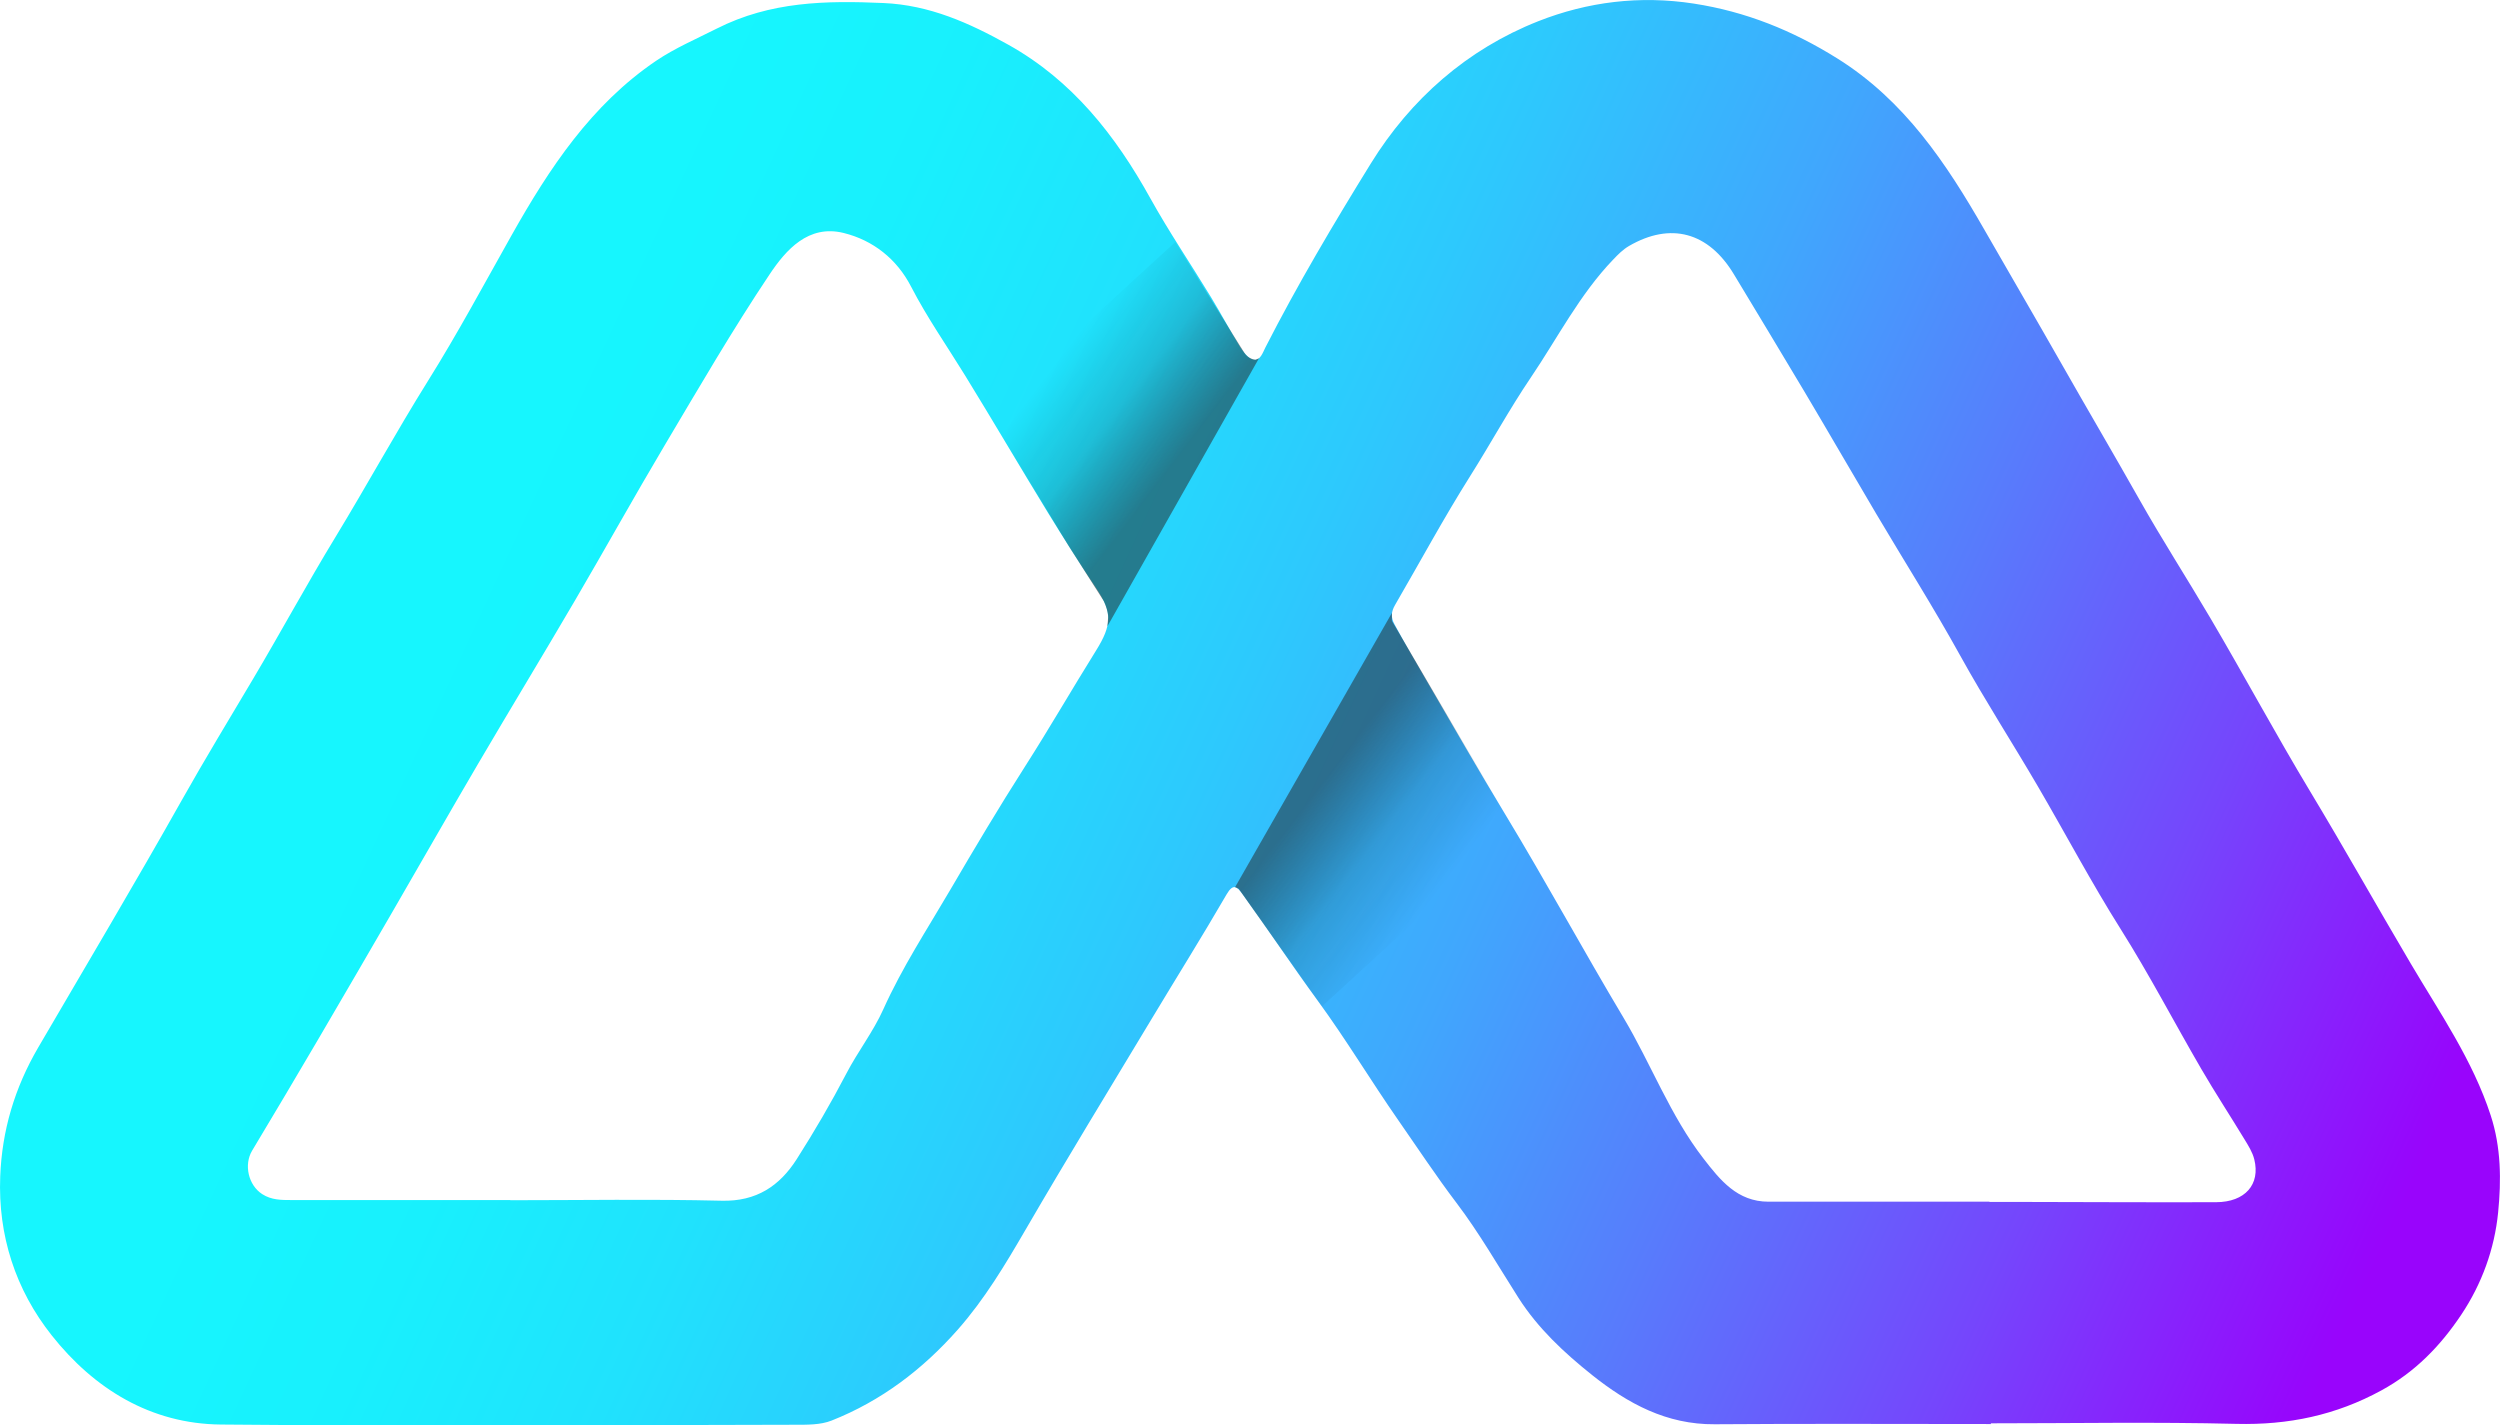 <?xml version="1.0" encoding="UTF-8"?>
<svg id="Layer_2" data-name="Layer 2" xmlns="http://www.w3.org/2000/svg" xmlns:xlink="http://www.w3.org/1999/xlink" viewBox="0 0 454.06 258.9">
  <defs>
    <style>
      .cls-1 {
        fill: url(#linear-gradient-2);
      }

      .cls-2 {
        fill: url(#linear-gradient-3);
      }

      .cls-3 {
        fill: url(#linear-gradient);
      }
    </style>
    <linearGradient id="linear-gradient" x1="92.44" y1="92.46" x2="424.17" y2="245.71" gradientUnits="userSpaceOnUse">
      <stop offset="0" stop-color="#16f6fe"/>
      <stop offset=".11" stop-color="#18f0fd"/>
      <stop offset=".23" stop-color="#20e2fd"/>
      <stop offset=".37" stop-color="#2dc9fd"/>
      <stop offset=".52" stop-color="#40a7fd"/>
      <stop offset=".67" stop-color="#587bfc"/>
      <stop offset=".83" stop-color="#7546fc"/>
      <stop offset=".99" stop-color="#9607fc"/>
      <stop offset="1" stop-color="#9904fc"/>
    </linearGradient>
    <linearGradient id="linear-gradient-2" x1="262.89" y1="159.66" x2="240.12" y2="142.22" gradientUnits="userSpaceOnUse">
      <stop offset="0" stop-color="#000" stop-opacity="0"/>
      <stop offset=".49" stop-color="#0a0909" stop-opacity=".15"/>
      <stop offset="1" stop-color="#231f20" stop-opacity=".5"/>
    </linearGradient>
    <linearGradient id="linear-gradient-3" x1="-2313.93" y1="-437.31" x2="-2336.19" y2="-454.36" gradientTransform="translate(-2122.69 -370.74) rotate(-180)" xlink:href="#linear-gradient-2"/>
  </defs>
  <g id="Layer_1-2" data-name="Layer 1">
    <path class="cls-3" d="m361.6,258.64c-16.72,0-33.45-.09-50.17.04-8.74.07-15.77-3.76-22.28-8.95-5.07-4.05-9.81-8.46-13.35-14-3.7-5.8-7.13-11.8-11.27-17.26-3.7-4.88-7.06-9.98-10.55-14.99-4.98-7.15-9.47-14.65-14.61-21.68-4.69-6.41-9.09-13.01-13.73-19.44-.92-1.27-1.64-2.02-2.86.08-4.43,7.64-9.12,15.14-13.67,22.71-7.63,12.69-15.36,25.32-22.8,38.12-3.71,6.38-7.45,12.66-12.36,18.23-6.4,7.25-13.91,12.94-22.91,16.51-2.04.81-4.51.76-6.78.76-34.72.06-69.43.29-104.15-.04-12.69-.12-22.99-6.44-30.72-16.2C2.8,234.21-.38,224.36.04,213.68c.32-8.33,2.6-16.06,6.9-23.43,8.71-14.94,17.57-29.79,26.05-44.87,4.18-7.43,8.62-14.74,12.98-22.08,5.07-8.54,9.8-17.28,14.95-25.74,5.72-9.41,11-19.07,16.83-28.41,5.39-8.62,10.2-17.59,15.19-26.46,6.84-12.15,14.49-23.71,26.26-31.67,3.36-2.27,7.31-3.97,10.99-5.83C139.95.25,150.03.09,160.45.55c8.36.36,15.63,3.63,22.7,7.58,11.61,6.49,19.44,16.45,25.77,27.87,3.41,6.14,7.37,11.98,11.03,17.98,1.81,2.97,3.44,6.05,5.27,9,.59.94,1.45,2.11,2.4,2.34,1.25.31,1.75-1.32,2.19-2.18,5.85-11.46,12.42-22.53,19.16-33.44,7.24-11.71,17.5-20.75,30.43-25.85,8.93-3.52,18.42-4.71,28.22-3.2,9.47,1.46,17.93,4.88,26.01,9.92,12.28,7.65,19.88,19.11,26.82,31.22,4.62,8.06,9.3,16.07,13.89,24.14,4.7,8.28,9.53,16.48,14.21,24.77,4.12,7.3,8.67,14.36,12.93,21.6,6.14,10.43,11.87,21.1,18.11,31.46,6.23,10.34,12.13,20.88,18.27,31.27,5.28,8.94,11.24,17.52,14.51,27.55,1.9,5.82,1.93,11.81,1.35,17.64-.66,6.61-2.94,12.95-6.72,18.6-3.79,5.66-8.34,10.36-14.48,13.71-8.28,4.52-16.89,6.31-26.3,6.08-14.87-.37-29.75-.1-44.63-.1v.12Zm-.27-40.36v.02c1.73,0,3.46,0,5.19,0,11.99.02,23.98.09,35.98.05,5.26-.02,8.07-3.22,6.93-7.79-.32-1.29-1.09-2.51-1.8-3.67-2.59-4.27-5.33-8.45-7.84-12.77-4.9-8.43-9.41-17.1-14.61-25.35-5.34-8.47-10.01-17.31-15.05-25.94-4.64-7.95-9.65-15.69-14.11-23.76-4.82-8.72-10.16-17.15-15.24-25.73-4.38-7.41-8.68-14.86-13.08-22.26-4.22-7.1-8.51-14.16-12.77-21.24-4.63-7.7-11.51-9.54-19.05-5.17-1.13.66-1.99,1.54-2.86,2.45-6.12,6.36-10.11,14.25-15,21.47-3.9,5.76-7.28,11.98-10.99,17.86-4.83,7.67-9.11,15.61-13.65,23.42-.69,1.18-.81,2.24-.11,3.52,1.93,3.56,3.97,7.08,6.01,10.56,4.68,7.99,9.3,16.02,14.09,23.93,7.38,12.2,14.19,24.72,21.49,36.95,5.03,8.43,8.47,17.76,14.53,25.59,3.02,3.9,6.14,7.84,11.81,7.84,13.38.01,26.75,0,40.13,0Zm-268.66-.34v.05c12.8,0,25.6-.22,38.4.09,6.31.16,10.53-2.68,13.64-7.56,3.21-5.04,6.24-10.22,9-15.52,2.08-4,4.89-7.61,6.71-11.66,3.43-7.64,8.02-14.63,12.21-21.79,4.37-7.48,8.83-14.97,13.51-22.29,4.45-6.96,8.57-14.11,12.94-21.12,2.89-4.63,2.93-6.92.14-11.11-3.06-4.61-6.05-9.27-8.93-13.98-5.05-8.26-9.94-16.62-15.01-24.86-3.3-5.36-6.91-10.53-9.81-16.14-2.59-5.02-6.91-8.42-12.26-9.74-6.39-1.57-10.46,3.08-13.41,7.49-6.76,10.1-12.87,20.63-19.08,31.08-5.52,9.29-10.77,18.75-16.23,28.08-5.83,9.96-11.82,19.82-17.66,29.77-5.25,8.94-10.37,17.95-15.57,26.91-4.5,7.76-9,15.52-13.54,23.25-3.94,6.71-7.91,13.41-11.92,20.08-1.55,2.58-.69,6.29,1.82,7.91,1.67,1.08,3.46,1.08,5.3,1.08,13.26,0,26.52,0,39.78,0Z"/>
    <polygon class="cls-1" points="252.8 111.33 224.32 161.13 224.98 161.42 240.09 182.8 275.08 150.74 252.8 112.77 252.8 111.33"/>
    <path class="cls-2" d="m201.12,113.77l27.54-48.7-.63.26c-.82-.08-1.57-.54-2.01-1.24l-12.57-20.12-33.98,31.13,11.28,18.56,3.3,5.43,6.44,10.11c.4.87.78,2,.78,2.9l-.14,1.67Z"/>
  </g>
</svg>